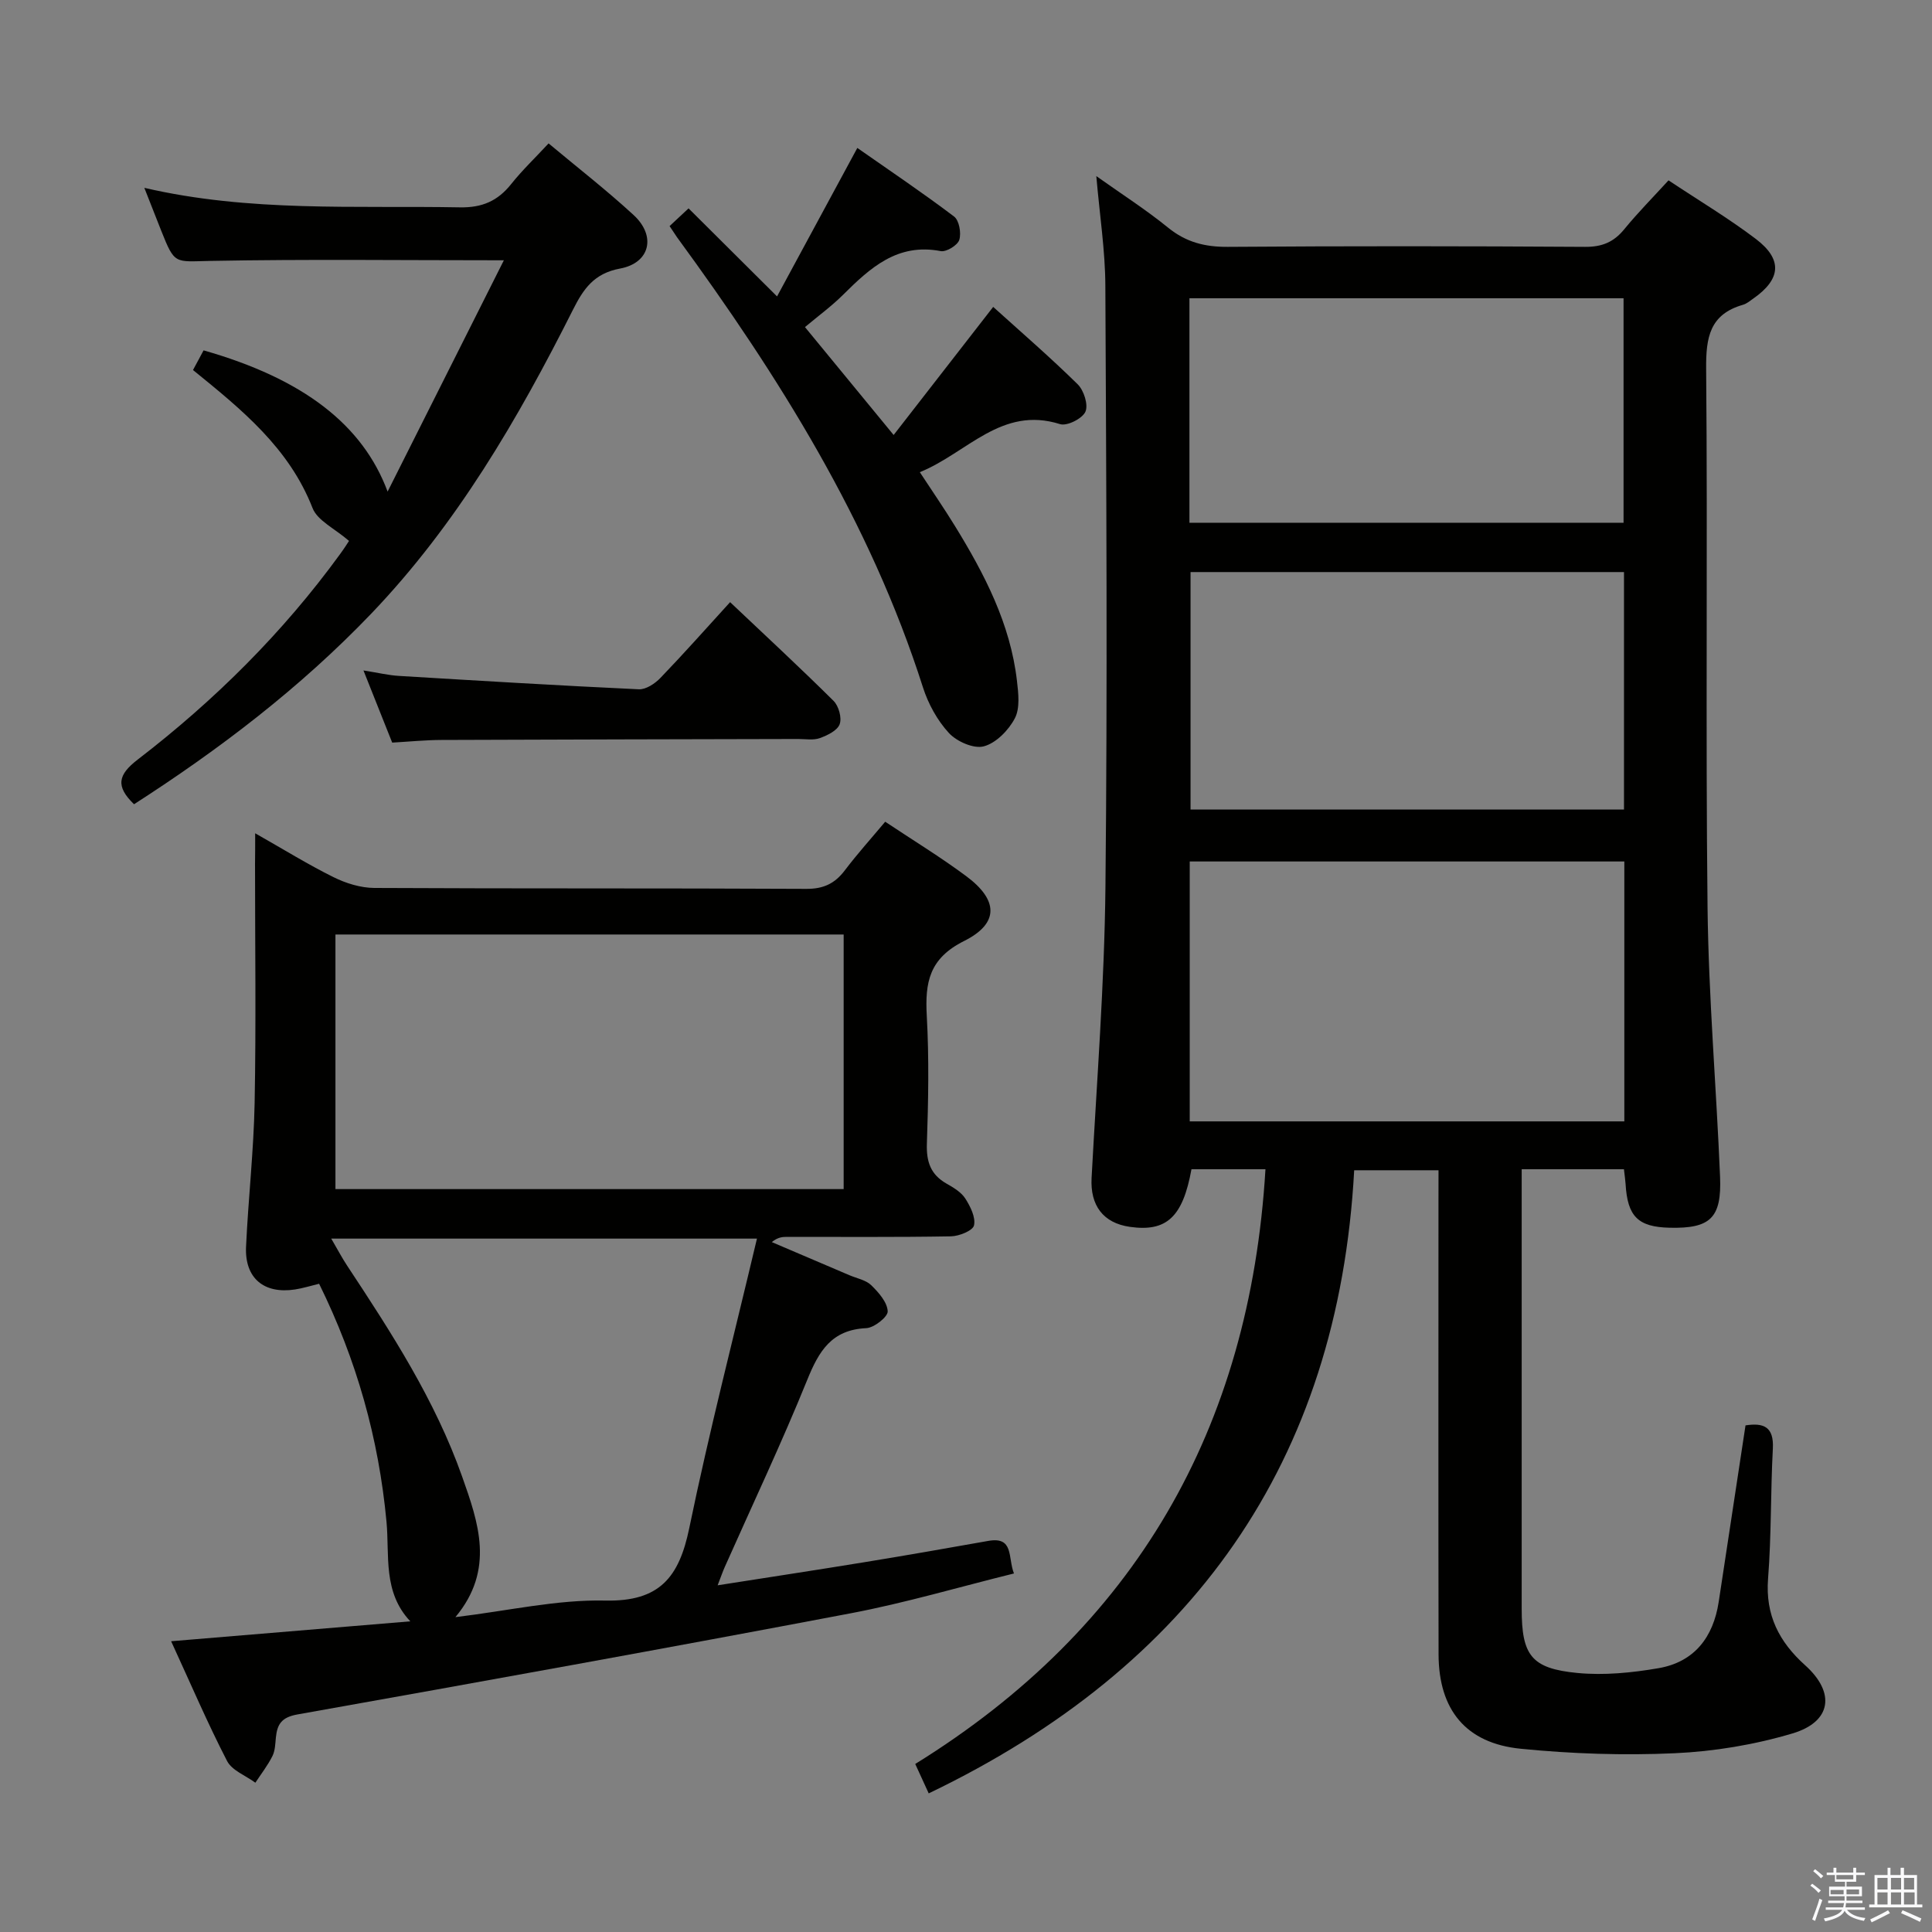 <svg enable-background="new 0 0 400 400" viewBox="0 0 400 400" xmlns="http://www.w3.org/2000/svg"><rect x="0" y="0" width="400" height="400" fill="#808080" stroke="none"/><path d="m374.8 390.4.4-.4c.7.5 1.3 1 1.8 1.4l-.5.5c-.5-.6-1.1-1.1-1.7-1.5zm1 7.3-.6-.3c.5-1.4 1.1-2.8 1.5-4.3.2.1.4.2.6.3-.5 1.3-1 2.8-1.5 4.3zm-.4-10.3.4-.4c.4.3 1 .8 1.7 1.4l-.5.5c-.4-.5-1-1-1.6-1.5zm2.5.3h1.7v-1h.6v1h3.5v-1h.6v1h1.8v.5h-1.8v1.4h-2v1h3.2v2h-3.2v.9h3.3v.5h-3.4c0 .3-.1.6-.1.9h4v.5h-3.7c.7.9 1.9 1.5 3.8 1.7-.1.2-.2.4-.3.6-2.1-.4-3.5-1.1-4-2.1-.4 1-1.8 1.7-4 2.2-.1-.2-.2-.4-.3-.6 2.1-.4 3.4-1 3.8-1.8h-3.4v-.5h3.6c.1-.3.1-.6.2-.9h-3.3v-.5h3.4c0-.3 0-.6 0-.9h-3.2v-2h3.3v-1h-2.1v-1.4h-1.7v-.5zm1.1 3.5v1h2.7c0-.3 0-.4 0-.4 0-.1 0-.2 0-.2 0-.1 0-.2 0-.3h-2.7zm1.2-3v.9h3.5v-.9zm4.7 3h-2.6v.6.4h2.6z" fill="#fafafb"/><path d="m393.6 386.7h.6v1.5h2.7v6.1h1.1v.6h-11v-.6h1.1v-6.1h2.7v-1.5h.6v1.5h2.1v-1.5zm-2.7 8.8.4.6c-1.2.6-2.5 1.3-3.8 1.9-.1-.2-.2-.4-.3-.6 1.2-.6 2.5-1.2 3.7-1.9zm-2.2-6.7v2.4h2.1v-2.4zm0 3v2.5h2.1v-2.5zm2.8-3v2.4h2.1v-2.4zm0 3v2.5h2.1v-2.5zm6 6.1c-1.4-.7-2.7-1.3-3.9-1.8l.3-.6c1.5.6 2.7 1.2 3.9 1.7zm-1.2-9.1h-2.1v2.4h2.1zm-2.1 3v2.5h2.2v-2.5z" fill="#fafafb"/><g fill="#010100"><path d="m297.83 242.29c-5.99 0-11.12 0-17.46 0-3.28 60.48-33.62 102.86-88.09 129.01-.8-1.75-1.6-3.5-2.79-6.09 45.47-28.14 69.29-69.37 72.51-123.13-2.28 0-4.89 0-7.5 0-2.64 0-5.27 0-7.82 0-1.8 9.94-5.18 13-12.73 11.93-5.58-.79-8.25-4.46-7.95-10.12 1.08-20.08 2.66-40.17 2.87-60.26.43-41.49.18-82.98-.02-124.47-.03-7.25-1.16-14.49-1.87-22.7 5.32 3.78 10.31 6.97 14.87 10.68 3.72 3.02 7.62 4 12.35 3.97 24.66-.18 49.32-.16 73.98 0 3.51.02 5.92-.98 8.1-3.64 2.82-3.45 5.97-6.63 9.17-10.13 6.27 4.17 12.42 7.84 18.09 12.14 5.59 4.25 5.19 8.34-.56 12.35-.68.48-1.36 1.06-2.14 1.28-6.86 1.98-7.66 6.75-7.6 13.25.33 37.16-.13 74.32.29 111.48.21 18.6 1.82 37.18 2.59 55.78.36 8.58-2.03 10.76-10.42 10.57-6.56-.15-8.75-2.32-9.14-9.06-.05-.81-.18-1.61-.34-3.05-3.56 0-6.99 0-10.43 0-3.32 0-6.63 0-10.74 0v5.53c0 28.49-.01 56.99 0 85.48 0 9.62 1.98 12.36 11.53 13.28 5.53.53 11.29-.04 16.8-.99 7.41-1.28 11.34-6.4 12.46-13.73 1.85-12.13 3.69-24.26 5.55-36.54 3.75-.58 5.9.28 5.66 4.81-.48 8.96-.29 17.97-.99 26.91-.59 7.55 2.28 13.1 7.69 17.96 6.29 5.65 5.47 11.69-2.64 14.1-7.86 2.34-16.21 3.73-24.4 4.1-10.59.48-21.31.12-31.86-.93-11.37-1.13-16.98-8.08-17.01-19.53-.06-31.33-.02-62.65-.02-93.98.01-1.96.01-3.92.01-6.26zm38.47-63.93c-30.17 0-60.04 0-89.98 0v53.81h89.98c0-18.19 0-35.95 0-53.81zm-89.81-59.92v49.17h89.74c0-16.55 0-32.78 0-49.17-30.1 0-59.83 0-89.74 0zm-.23-56.69v46.48h89.88c0-15.73 0-31.09 0-46.48-30.19 0-59.93 0-89.88 0z"/><path d="m52.83 172.52c5.89 3.34 10.94 6.47 16.23 9.09 2.56 1.27 5.59 2.21 8.41 2.23 29.82.16 59.64.03 89.46.19 3.57.02 5.91-1.1 7.98-3.83 2.59-3.42 5.48-6.63 8.36-10.07 5.79 3.86 11.47 7.32 16.79 11.28 6.61 4.91 6.87 9.75-.45 13.41-7.26 3.63-8.11 8.59-7.73 15.51.49 8.8.32 17.66.02 26.48-.12 3.73.78 6.37 4.06 8.24 1.43.81 3.03 1.76 3.88 3.07 1.06 1.65 2.19 3.91 1.82 5.58-.24 1.09-3.08 2.24-4.77 2.27-11.32.2-22.65.1-33.98.11-.94 0-1.88.08-3.12 1.08 5.37 2.29 10.74 4.57 16.1 6.87 1.53.65 3.38.98 4.49 2.06 1.53 1.49 3.32 3.52 3.41 5.4.06 1.14-2.82 3.42-4.45 3.49-7.17.33-9.8 4.75-12.21 10.71-5.3 13.08-11.35 25.85-17.08 38.75-.45 1.01-.8 2.06-1.47 3.78 10.56-1.66 20.53-3.17 30.49-4.8 8.52-1.39 17.03-2.88 25.53-4.39 5.37-.96 4.03 3.43 5.33 6.74-11.38 2.81-22.46 6.09-33.77 8.24-38.15 7.24-76.36 14.14-114.59 20.95-3.25.58-4.17 2-4.45 4.75-.13 1.31-.15 2.74-.72 3.87-.97 1.94-2.33 3.68-3.53 5.51-2-1.48-4.84-2.52-5.86-4.5-4.03-7.8-7.49-15.9-11.58-24.79 16.75-1.39 32.85-2.73 49.52-4.12-5.73-6.07-4.28-13.66-4.93-20.62-1.61-17.24-6.18-33.5-13.95-49.27-1.81.44-3.38.93-4.98 1.18-6.44.99-10.44-2.34-10.15-8.83.46-9.96 1.59-19.89 1.78-29.85.31-16.49.08-32.98.08-49.48.03-1.8.03-3.57.03-6.29zm16.62 73.67h105.22c0-17.8 0-35.2 0-52.71-35.2 0-70.07 0-105.22 0zm87.27 10.25c-29.92 0-58.57 0-88.14 0 1.36 2.33 2.25 4.03 3.31 5.63 9.17 13.87 18.21 27.85 23.79 43.64 3.35 9.49 6.84 19.23-1.39 29.1 10.99-1.32 21.04-3.66 31.03-3.43 11.28.25 15.29-4.87 17.38-14.98 4.11-19.93 9.21-39.65 14.02-59.96z"/><path d="m72.26 111.99c-2.96-2.57-6.53-4.19-7.55-6.8-4.85-12.43-14.62-20.36-24.75-28.58.74-1.38 1.48-2.76 2.19-4.07 20.74 5.91 32.97 15.46 38.1 29.24 8.03-15.97 16.06-31.95 24.07-47.89-20.97 0-40.91-.25-60.84.13-7.3.14-7.29.82-10.08-6.2-1.1-2.78-2.19-5.56-3.52-8.93 21.84 5.07 43.62 3.64 65.32 4.04 4.64.09 7.86-1.33 10.65-4.84 2.27-2.85 4.93-5.38 7.73-8.4 5.98 5 12.01 9.68 17.6 14.83 4.72 4.34 3.42 9.93-2.8 11.08-5.39 1-7.58 4.2-9.76 8.54-11.39 22.64-24.09 44.45-41.77 62.92-14.68 15.33-31.41 28.08-49.1 39.45-3.86-3.73-3.33-6.1.76-9.25 15.9-12.22 30.06-26.26 41.9-42.54.88-1.19 1.66-2.44 1.85-2.73z"/><path d="m138.63 46.81c1.41-1.32 2.61-2.44 3.93-3.67 6.02 5.99 11.87 11.82 18.32 18.23 5.54-10.24 10.88-20.12 16.62-30.74 6.69 4.68 13.5 9.26 20.03 14.2 1.06.8 1.52 3.43 1.08 4.84-.35 1.11-2.68 2.54-3.84 2.32-8.98-1.73-14.62 3.48-20.25 9.07-2.35 2.33-5.05 4.31-7.86 6.66 5.99 7.29 11.84 14.42 18.36 22.34 6.94-8.93 13.63-17.55 20.61-26.52 5.82 5.26 11.84 10.46 17.5 16.03 1.28 1.26 2.23 4.26 1.59 5.68s-3.81 3.02-5.25 2.56c-12.14-3.83-19.19 5.95-29.03 9.95 2.61 3.98 5.02 7.48 7.24 11.09 6.13 9.96 11.5 20.27 12.87 32.11.3 2.58.66 5.66-.44 7.76-1.29 2.47-3.88 5.12-6.42 5.8-2.08.56-5.6-.99-7.23-2.76-2.4-2.6-4.28-6.04-5.37-9.44-10.96-34.38-29.86-64.4-50.94-93.23-.36-.54-.71-1.09-1.52-2.28z"/><path d="m81.2 153.75c-1.84-4.63-3.72-9.35-5.95-14.94 3 .47 5.17 1 7.36 1.13 16.55 1 33.1 2 49.65 2.77 1.48.07 3.37-1.19 4.5-2.38 4.83-5.02 9.45-10.23 14.4-15.66 7.35 6.96 14.51 13.58 21.43 20.45 1.06 1.06 1.74 3.51 1.25 4.83-.48 1.31-2.54 2.3-4.11 2.87-1.33.48-2.96.18-4.46.18-24.63.06-49.26.1-73.88.2-3.28.01-6.57.34-10.19.55z"/></g></svg>